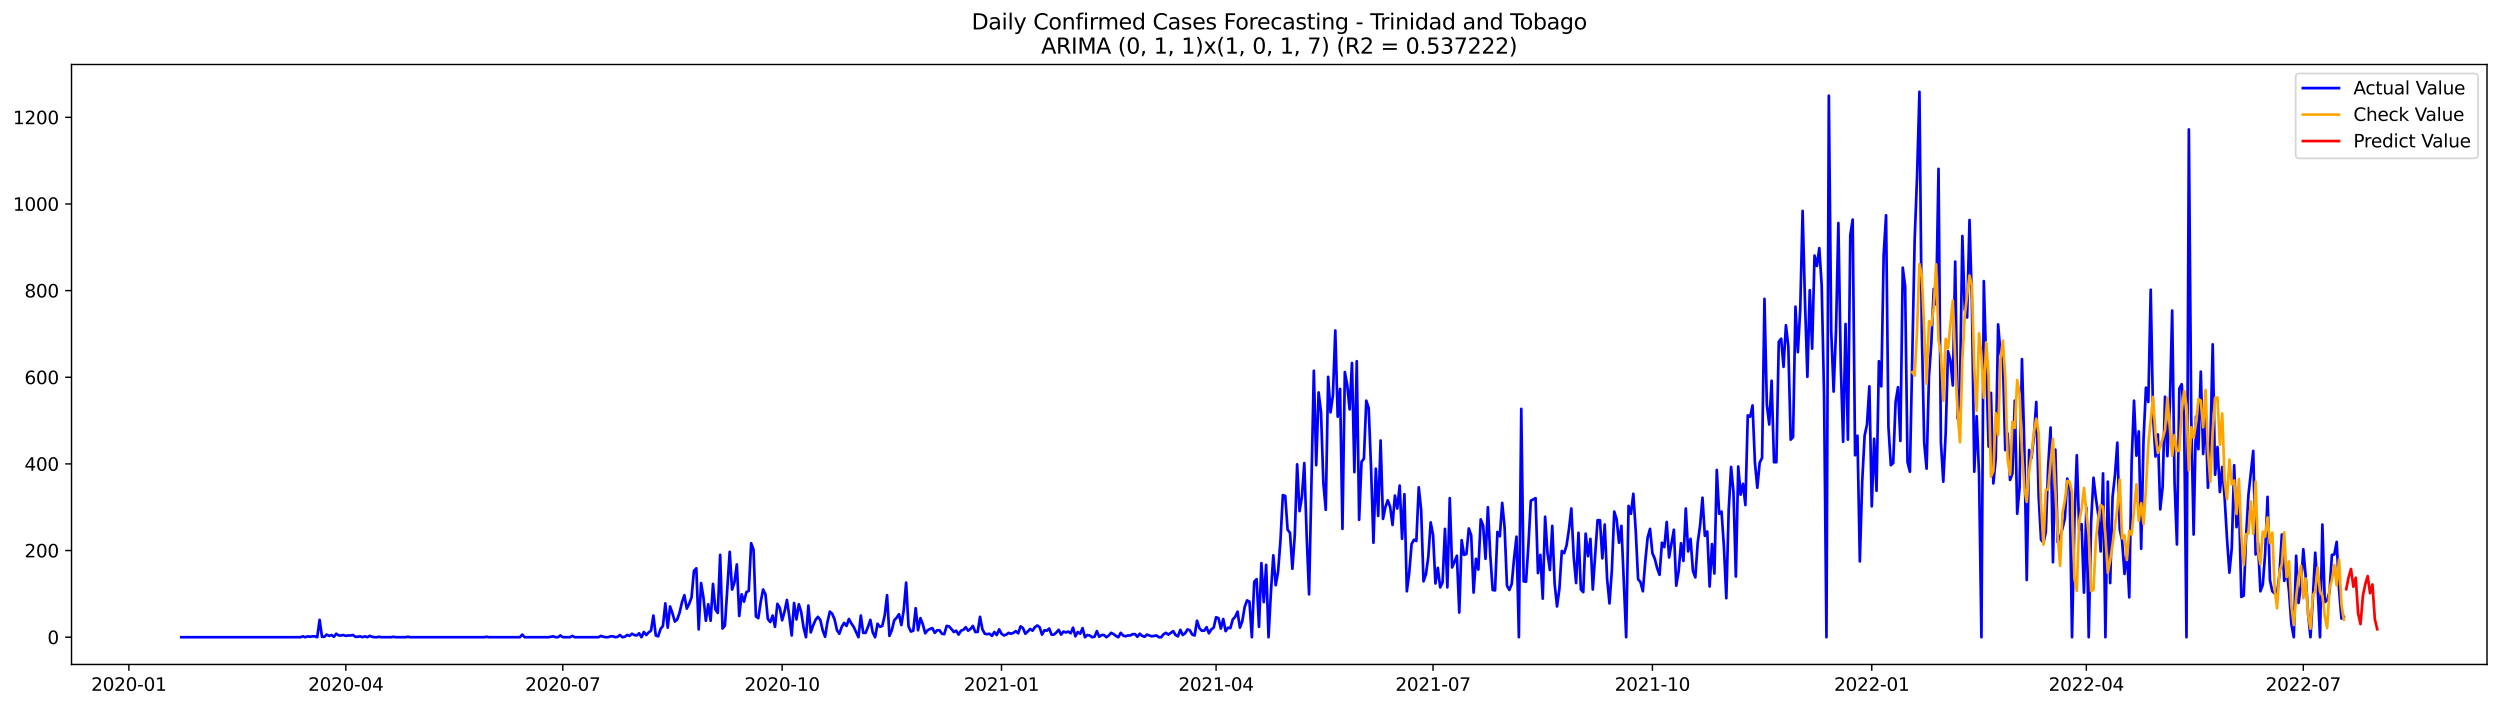 <?xml version="1.0" encoding="utf-8" standalone="no"?>
<!DOCTYPE svg PUBLIC "-//W3C//DTD SVG 1.1//EN"
  "http://www.w3.org/Graphics/SVG/1.1/DTD/svg11.dtd">
<svg xmlns:xlink="http://www.w3.org/1999/xlink" width="1386.05pt" height="392.274pt" viewBox="0 0 1386.05 392.274" xmlns="http://www.w3.org/2000/svg" version="1.1">
 <defs>
  <style type="text/css">*{stroke-linejoin: round; stroke-linecap: butt}</style>
 </defs>
 <g id="figure_1">
  <g id="patch_1">
   <path d="M 0 392.274 
L 1386.05 392.274 
L 1386.05 0 
L 0 0 
z
" style="fill: #ffffff"/>
  </g>
  <g id="axes_1">
   <g id="patch_2">
    <path d="M 39.65 368.396 
L 1378.85 368.396 
L 1378.85 35.755 
L 39.65 35.755 
z
" style="fill: #ffffff"/>
   </g>
   <g id="matplotlib.axis_1">
    <g id="xtick_1">
     <g id="line2d_1">
      <defs>
       <path id="mab1ab89733" d="M 0 0 
L 0 3.5 
" style="stroke: #000000; stroke-width: 0.8"/>
      </defs>
      <g>
       <use xlink:href="#mab1ab89733" x="71.441" y="368.396" style="stroke: #000000; stroke-width: 0.8"/>
      </g>
     </g>
     <g id="text_1">
      <!-- 2020-01 -->
      <g transform="translate(50.55 382.994)scale(0.1 -0.1)">
       <defs>
        <path id="DejaVuSans-32" d="M 1228 531 
L 3431 531 
L 3431 0 
L 469 0 
L 469 531 
Q 828 903 1448 1529 
Q 2069 2156 2228 2338 
Q 2531 2678 2651 2914 
Q 2772 3150 2772 3378 
Q 2772 3750 2511 3984 
Q 2250 4219 1831 4219 
Q 1534 4219 1204 4116 
Q 875 4013 500 3803 
L 500 4441 
Q 881 4594 1212 4672 
Q 1544 4750 1819 4750 
Q 2544 4750 2975 4387 
Q 3406 4025 3406 3419 
Q 3406 3131 3298 2873 
Q 3191 2616 2906 2266 
Q 2828 2175 2409 1742 
Q 1991 1309 1228 531 
z
" transform="scale(0.016)"/>
        <path id="DejaVuSans-30" d="M 2034 4250 
Q 1547 4250 1301 3770 
Q 1056 3291 1056 2328 
Q 1056 1369 1301 889 
Q 1547 409 2034 409 
Q 2525 409 2770 889 
Q 3016 1369 3016 2328 
Q 3016 3291 2770 3770 
Q 2525 4250 2034 4250 
z
M 2034 4750 
Q 2819 4750 3233 4129 
Q 3647 3509 3647 2328 
Q 3647 1150 3233 529 
Q 2819 -91 2034 -91 
Q 1250 -91 836 529 
Q 422 1150 422 2328 
Q 422 3509 836 4129 
Q 1250 4750 2034 4750 
z
" transform="scale(0.016)"/>
        <path id="DejaVuSans-2d" d="M 313 2009 
L 1997 2009 
L 1997 1497 
L 313 1497 
L 313 2009 
z
" transform="scale(0.016)"/>
        <path id="DejaVuSans-31" d="M 794 531 
L 1825 531 
L 1825 4091 
L 703 3866 
L 703 4441 
L 1819 4666 
L 2450 4666 
L 2450 531 
L 3481 531 
L 3481 0 
L 794 0 
L 794 531 
z
" transform="scale(0.016)"/>
       </defs>
       <use xlink:href="#DejaVuSans-32"/>
       <use xlink:href="#DejaVuSans-30" x="63.623"/>
       <use xlink:href="#DejaVuSans-32" x="127.246"/>
       <use xlink:href="#DejaVuSans-30" x="190.869"/>
       <use xlink:href="#DejaVuSans-2d" x="254.492"/>
       <use xlink:href="#DejaVuSans-30" x="290.576"/>
       <use xlink:href="#DejaVuSans-31" x="354.199"/>
      </g>
     </g>
    </g>
    <g id="xtick_2">
     <g id="line2d_2">
      <g>
       <use xlink:href="#mab1ab89733" x="191.733" y="368.396" style="stroke: #000000; stroke-width: 0.8"/>
      </g>
     </g>
     <g id="text_2">
      <!-- 2020-04 -->
      <g transform="translate(170.841 382.994)scale(0.1 -0.1)">
       <defs>
        <path id="DejaVuSans-34" d="M 2419 4116 
L 825 1625 
L 2419 1625 
L 2419 4116 
z
M 2253 4666 
L 3047 4666 
L 3047 1625 
L 3713 1625 
L 3713 1100 
L 3047 1100 
L 3047 0 
L 2419 0 
L 2419 1100 
L 313 1100 
L 313 1709 
L 2253 4666 
z
" transform="scale(0.016)"/>
       </defs>
       <use xlink:href="#DejaVuSans-32"/>
       <use xlink:href="#DejaVuSans-30" x="63.623"/>
       <use xlink:href="#DejaVuSans-32" x="127.246"/>
       <use xlink:href="#DejaVuSans-30" x="190.869"/>
       <use xlink:href="#DejaVuSans-2d" x="254.492"/>
       <use xlink:href="#DejaVuSans-30" x="290.576"/>
       <use xlink:href="#DejaVuSans-34" x="354.199"/>
      </g>
     </g>
    </g>
    <g id="xtick_3">
     <g id="line2d_3">
      <g>
       <use xlink:href="#mab1ab89733" x="312.024" y="368.396" style="stroke: #000000; stroke-width: 0.8"/>
      </g>
     </g>
     <g id="text_3">
      <!-- 2020-07 -->
      <g transform="translate(291.133 382.994)scale(0.1 -0.1)">
       <defs>
        <path id="DejaVuSans-37" d="M 525 4666 
L 3525 4666 
L 3525 4397 
L 1831 0 
L 1172 0 
L 2766 4134 
L 525 4134 
L 525 4666 
z
" transform="scale(0.016)"/>
       </defs>
       <use xlink:href="#DejaVuSans-32"/>
       <use xlink:href="#DejaVuSans-30" x="63.623"/>
       <use xlink:href="#DejaVuSans-32" x="127.246"/>
       <use xlink:href="#DejaVuSans-30" x="190.869"/>
       <use xlink:href="#DejaVuSans-2d" x="254.492"/>
       <use xlink:href="#DejaVuSans-30" x="290.576"/>
       <use xlink:href="#DejaVuSans-37" x="354.199"/>
      </g>
     </g>
    </g>
    <g id="xtick_4">
     <g id="line2d_4">
      <g>
       <use xlink:href="#mab1ab89733" x="433.637" y="368.396" style="stroke: #000000; stroke-width: 0.8"/>
      </g>
     </g>
     <g id="text_4">
      <!-- 2020-10 -->
      <g transform="translate(412.746 382.994)scale(0.1 -0.1)">
       <use xlink:href="#DejaVuSans-32"/>
       <use xlink:href="#DejaVuSans-30" x="63.623"/>
       <use xlink:href="#DejaVuSans-32" x="127.246"/>
       <use xlink:href="#DejaVuSans-30" x="190.869"/>
       <use xlink:href="#DejaVuSans-2d" x="254.492"/>
       <use xlink:href="#DejaVuSans-31" x="290.576"/>
       <use xlink:href="#DejaVuSans-30" x="354.199"/>
      </g>
     </g>
    </g>
    <g id="xtick_5">
     <g id="line2d_5">
      <g>
       <use xlink:href="#mab1ab89733" x="555.251" y="368.396" style="stroke: #000000; stroke-width: 0.8"/>
      </g>
     </g>
     <g id="text_5">
      <!-- 2021-01 -->
      <g transform="translate(534.359 382.994)scale(0.1 -0.1)">
       <use xlink:href="#DejaVuSans-32"/>
       <use xlink:href="#DejaVuSans-30" x="63.623"/>
       <use xlink:href="#DejaVuSans-32" x="127.246"/>
       <use xlink:href="#DejaVuSans-31" x="190.869"/>
       <use xlink:href="#DejaVuSans-2d" x="254.492"/>
       <use xlink:href="#DejaVuSans-30" x="290.576"/>
       <use xlink:href="#DejaVuSans-31" x="354.199"/>
      </g>
     </g>
    </g>
    <g id="xtick_6">
     <g id="line2d_6">
      <g>
       <use xlink:href="#mab1ab89733" x="674.22" y="368.396" style="stroke: #000000; stroke-width: 0.8"/>
      </g>
     </g>
     <g id="text_6">
      <!-- 2021-04 -->
      <g transform="translate(653.329 382.994)scale(0.1 -0.1)">
       <use xlink:href="#DejaVuSans-32"/>
       <use xlink:href="#DejaVuSans-30" x="63.623"/>
       <use xlink:href="#DejaVuSans-32" x="127.246"/>
       <use xlink:href="#DejaVuSans-31" x="190.869"/>
       <use xlink:href="#DejaVuSans-2d" x="254.492"/>
       <use xlink:href="#DejaVuSans-30" x="290.576"/>
       <use xlink:href="#DejaVuSans-34" x="354.199"/>
      </g>
     </g>
    </g>
    <g id="xtick_7">
     <g id="line2d_7">
      <g>
       <use xlink:href="#mab1ab89733" x="794.511" y="368.396" style="stroke: #000000; stroke-width: 0.8"/>
      </g>
     </g>
     <g id="text_7">
      <!-- 2021-07 -->
      <g transform="translate(773.62 382.994)scale(0.1 -0.1)">
       <use xlink:href="#DejaVuSans-32"/>
       <use xlink:href="#DejaVuSans-30" x="63.623"/>
       <use xlink:href="#DejaVuSans-32" x="127.246"/>
       <use xlink:href="#DejaVuSans-31" x="190.869"/>
       <use xlink:href="#DejaVuSans-2d" x="254.492"/>
       <use xlink:href="#DejaVuSans-30" x="290.576"/>
       <use xlink:href="#DejaVuSans-37" x="354.199"/>
      </g>
     </g>
    </g>
    <g id="xtick_8">
     <g id="line2d_8">
      <g>
       <use xlink:href="#mab1ab89733" x="916.125" y="368.396" style="stroke: #000000; stroke-width: 0.8"/>
      </g>
     </g>
     <g id="text_8">
      <!-- 2021-10 -->
      <g transform="translate(895.233 382.994)scale(0.1 -0.1)">
       <use xlink:href="#DejaVuSans-32"/>
       <use xlink:href="#DejaVuSans-30" x="63.623"/>
       <use xlink:href="#DejaVuSans-32" x="127.246"/>
       <use xlink:href="#DejaVuSans-31" x="190.869"/>
       <use xlink:href="#DejaVuSans-2d" x="254.492"/>
       <use xlink:href="#DejaVuSans-31" x="290.576"/>
       <use xlink:href="#DejaVuSans-30" x="354.199"/>
      </g>
     </g>
    </g>
    <g id="xtick_9">
     <g id="line2d_9">
      <g>
       <use xlink:href="#mab1ab89733" x="1037.738" y="368.396" style="stroke: #000000; stroke-width: 0.8"/>
      </g>
     </g>
     <g id="text_9">
      <!-- 2022-01 -->
      <g transform="translate(1016.847 382.994)scale(0.1 -0.1)">
       <use xlink:href="#DejaVuSans-32"/>
       <use xlink:href="#DejaVuSans-30" x="63.623"/>
       <use xlink:href="#DejaVuSans-32" x="127.246"/>
       <use xlink:href="#DejaVuSans-32" x="190.869"/>
       <use xlink:href="#DejaVuSans-2d" x="254.492"/>
       <use xlink:href="#DejaVuSans-30" x="290.576"/>
       <use xlink:href="#DejaVuSans-31" x="354.199"/>
      </g>
     </g>
    </g>
    <g id="xtick_10">
     <g id="line2d_10">
      <g>
       <use xlink:href="#mab1ab89733" x="1156.708" y="368.396" style="stroke: #000000; stroke-width: 0.8"/>
      </g>
     </g>
     <g id="text_10">
      <!-- 2022-04 -->
      <g transform="translate(1135.816 382.994)scale(0.1 -0.1)">
       <use xlink:href="#DejaVuSans-32"/>
       <use xlink:href="#DejaVuSans-30" x="63.623"/>
       <use xlink:href="#DejaVuSans-32" x="127.246"/>
       <use xlink:href="#DejaVuSans-32" x="190.869"/>
       <use xlink:href="#DejaVuSans-2d" x="254.492"/>
       <use xlink:href="#DejaVuSans-30" x="290.576"/>
       <use xlink:href="#DejaVuSans-34" x="354.199"/>
      </g>
     </g>
    </g>
    <g id="xtick_11">
     <g id="line2d_11">
      <g>
       <use xlink:href="#mab1ab89733" x="1276.999" y="368.396" style="stroke: #000000; stroke-width: 0.8"/>
      </g>
     </g>
     <g id="text_11">
      <!-- 2022-07 -->
      <g transform="translate(1256.107 382.994)scale(0.1 -0.1)">
       <use xlink:href="#DejaVuSans-32"/>
       <use xlink:href="#DejaVuSans-30" x="63.623"/>
       <use xlink:href="#DejaVuSans-32" x="127.246"/>
       <use xlink:href="#DejaVuSans-32" x="190.869"/>
       <use xlink:href="#DejaVuSans-2d" x="254.492"/>
       <use xlink:href="#DejaVuSans-30" x="290.576"/>
       <use xlink:href="#DejaVuSans-37" x="354.199"/>
      </g>
     </g>
    </g>
   </g>
   <g id="matplotlib.axis_2">
    <g id="ytick_1">
     <g id="line2d_12">
      <defs>
       <path id="m46367e57d9" d="M 0 0 
L -3.5 0 
" style="stroke: #000000; stroke-width: 0.8"/>
      </defs>
      <g>
       <use xlink:href="#m46367e57d9" x="39.65" y="353.276" style="stroke: #000000; stroke-width: 0.8"/>
      </g>
     </g>
     <g id="text_12">
      <!-- 0 -->
      <g transform="translate(26.288 357.075)scale(0.1 -0.1)">
       <use xlink:href="#DejaVuSans-30"/>
      </g>
     </g>
    </g>
    <g id="ytick_2">
     <g id="line2d_13">
      <g>
       <use xlink:href="#m46367e57d9" x="39.65" y="305.237" style="stroke: #000000; stroke-width: 0.8"/>
      </g>
     </g>
     <g id="text_13">
      <!-- 200 -->
      <g transform="translate(13.562 309.037)scale(0.1 -0.1)">
       <use xlink:href="#DejaVuSans-32"/>
       <use xlink:href="#DejaVuSans-30" x="63.623"/>
       <use xlink:href="#DejaVuSans-30" x="127.246"/>
      </g>
     </g>
    </g>
    <g id="ytick_3">
     <g id="line2d_14">
      <g>
       <use xlink:href="#m46367e57d9" x="39.65" y="257.199" style="stroke: #000000; stroke-width: 0.8"/>
      </g>
     </g>
     <g id="text_14">
      <!-- 400 -->
      <g transform="translate(13.562 260.998)scale(0.1 -0.1)">
       <use xlink:href="#DejaVuSans-34"/>
       <use xlink:href="#DejaVuSans-30" x="63.623"/>
       <use xlink:href="#DejaVuSans-30" x="127.246"/>
      </g>
     </g>
    </g>
    <g id="ytick_4">
     <g id="line2d_15">
      <g>
       <use xlink:href="#m46367e57d9" x="39.65" y="209.161" style="stroke: #000000; stroke-width: 0.8"/>
      </g>
     </g>
     <g id="text_15">
      <!-- 600 -->
      <g transform="translate(13.562 212.96)scale(0.1 -0.1)">
       <defs>
        <path id="DejaVuSans-36" d="M 2113 2584 
Q 1688 2584 1439 2293 
Q 1191 2003 1191 1497 
Q 1191 994 1439 701 
Q 1688 409 2113 409 
Q 2538 409 2786 701 
Q 3034 994 3034 1497 
Q 3034 2003 2786 2293 
Q 2538 2584 2113 2584 
z
M 3366 4563 
L 3366 3988 
Q 3128 4100 2886 4159 
Q 2644 4219 2406 4219 
Q 1781 4219 1451 3797 
Q 1122 3375 1075 2522 
Q 1259 2794 1537 2939 
Q 1816 3084 2150 3084 
Q 2853 3084 3261 2657 
Q 3669 2231 3669 1497 
Q 3669 778 3244 343 
Q 2819 -91 2113 -91 
Q 1303 -91 875 529 
Q 447 1150 447 2328 
Q 447 3434 972 4092 
Q 1497 4750 2381 4750 
Q 2619 4750 2861 4703 
Q 3103 4656 3366 4563 
z
" transform="scale(0.016)"/>
       </defs>
       <use xlink:href="#DejaVuSans-36"/>
       <use xlink:href="#DejaVuSans-30" x="63.623"/>
       <use xlink:href="#DejaVuSans-30" x="127.246"/>
      </g>
     </g>
    </g>
    <g id="ytick_5">
     <g id="line2d_16">
      <g>
       <use xlink:href="#m46367e57d9" x="39.65" y="161.123" style="stroke: #000000; stroke-width: 0.8"/>
      </g>
     </g>
     <g id="text_16">
      <!-- 800 -->
      <g transform="translate(13.562 164.922)scale(0.1 -0.1)">
       <defs>
        <path id="DejaVuSans-38" d="M 2034 2216 
Q 1584 2216 1326 1975 
Q 1069 1734 1069 1313 
Q 1069 891 1326 650 
Q 1584 409 2034 409 
Q 2484 409 2743 651 
Q 3003 894 3003 1313 
Q 3003 1734 2745 1975 
Q 2488 2216 2034 2216 
z
M 1403 2484 
Q 997 2584 770 2862 
Q 544 3141 544 3541 
Q 544 4100 942 4425 
Q 1341 4750 2034 4750 
Q 2731 4750 3128 4425 
Q 3525 4100 3525 3541 
Q 3525 3141 3298 2862 
Q 3072 2584 2669 2484 
Q 3125 2378 3379 2068 
Q 3634 1759 3634 1313 
Q 3634 634 3220 271 
Q 2806 -91 2034 -91 
Q 1263 -91 848 271 
Q 434 634 434 1313 
Q 434 1759 690 2068 
Q 947 2378 1403 2484 
z
M 1172 3481 
Q 1172 3119 1398 2916 
Q 1625 2713 2034 2713 
Q 2441 2713 2670 2916 
Q 2900 3119 2900 3481 
Q 2900 3844 2670 4047 
Q 2441 4250 2034 4250 
Q 1625 4250 1398 4047 
Q 1172 3844 1172 3481 
z
" transform="scale(0.016)"/>
       </defs>
       <use xlink:href="#DejaVuSans-38"/>
       <use xlink:href="#DejaVuSans-30" x="63.623"/>
       <use xlink:href="#DejaVuSans-30" x="127.246"/>
      </g>
     </g>
    </g>
    <g id="ytick_6">
     <g id="line2d_17">
      <g>
       <use xlink:href="#m46367e57d9" x="39.65" y="113.085" style="stroke: #000000; stroke-width: 0.8"/>
      </g>
     </g>
     <g id="text_17">
      <!-- 1000 -->
      <g transform="translate(7.2 116.884)scale(0.1 -0.1)">
       <use xlink:href="#DejaVuSans-31"/>
       <use xlink:href="#DejaVuSans-30" x="63.623"/>
       <use xlink:href="#DejaVuSans-30" x="127.246"/>
       <use xlink:href="#DejaVuSans-30" x="190.869"/>
      </g>
     </g>
    </g>
    <g id="ytick_7">
     <g id="line2d_18">
      <g>
       <use xlink:href="#m46367e57d9" x="39.65" y="65.047" style="stroke: #000000; stroke-width: 0.8"/>
      </g>
     </g>
     <g id="text_18">
      <!-- 1200 -->
      <g transform="translate(7.2 68.846)scale(0.1 -0.1)">
       <use xlink:href="#DejaVuSans-31"/>
       <use xlink:href="#DejaVuSans-32" x="63.623"/>
       <use xlink:href="#DejaVuSans-30" x="127.246"/>
       <use xlink:href="#DejaVuSans-30" x="190.869"/>
      </g>
     </g>
    </g>
   </g>
   <g id="line2d_19">
    <path d="M 100.523 353.276 
L 166.617 353.276 
L 167.939 352.795 
L 169.261 353.276 
L 170.583 352.795 
L 171.904 353.035 
L 173.226 352.795 
L 174.548 352.795 
L 175.87 353.276 
L 177.192 343.668 
L 178.514 353.035 
L 179.836 353.035 
L 181.158 351.834 
L 182.479 352.555 
L 183.801 352.075 
L 185.123 353.035 
L 186.445 351.354 
L 187.767 352.315 
L 189.089 352.315 
L 190.411 352.075 
L 191.733 352.555 
L 193.055 352.315 
L 194.376 352.315 
L 195.698 352.075 
L 197.02 353.035 
L 198.342 353.035 
L 199.664 352.795 
L 200.986 353.276 
L 202.308 352.795 
L 203.63 353.276 
L 204.952 352.555 
L 206.273 353.035 
L 207.595 353.276 
L 208.917 353.276 
L 210.239 353.035 
L 211.561 353.276 
L 216.848 353.276 
L 218.17 353.035 
L 219.492 353.276 
L 224.78 353.276 
L 226.102 353.035 
L 227.424 353.276 
L 268.402 353.276 
L 269.724 353.035 
L 271.046 353.276 
L 288.23 353.276 
L 289.552 351.834 
L 290.874 353.276 
L 304.093 353.276 
L 306.737 352.795 
L 308.058 353.276 
L 309.38 353.276 
L 310.702 352.315 
L 312.024 353.276 
L 315.99 353.276 
L 317.312 352.555 
L 318.633 353.276 
L 331.852 353.276 
L 333.174 352.555 
L 334.496 353.035 
L 335.818 353.276 
L 337.14 353.276 
L 338.462 352.795 
L 339.784 352.795 
L 341.105 353.276 
L 342.427 353.035 
L 343.749 352.075 
L 345.071 353.276 
L 346.393 353.035 
L 347.715 352.075 
L 349.037 352.555 
L 350.359 351.354 
L 351.681 352.075 
L 353.002 352.315 
L 354.324 351.114 
L 355.646 353.276 
L 356.968 350.393 
L 358.29 352.075 
L 359.612 350.633 
L 360.934 349.673 
L 362.256 341.266 
L 363.578 352.315 
L 364.899 352.795 
L 366.221 348.712 
L 367.543 347.031 
L 368.865 334.541 
L 370.187 347.991 
L 371.509 336.222 
L 372.831 340.065 
L 374.153 344.629 
L 375.474 343.428 
L 376.796 339.585 
L 378.118 333.82 
L 379.44 329.977 
L 380.762 337.423 
L 382.084 334.781 
L 383.406 331.178 
L 384.728 316.526 
L 386.05 315.085 
L 387.371 348.952 
L 388.693 323.252 
L 390.015 331.418 
L 391.337 344.148 
L 392.659 335.021 
L 393.981 344.148 
L 395.303 323.732 
L 396.625 337.903 
L 397.946 339.825 
L 399.268 307.639 
L 400.59 348.472 
L 401.912 346.79 
L 404.556 305.958 
L 405.878 326.855 
L 407.2 322.771 
L 408.522 312.923 
L 409.843 341.506 
L 411.165 329.497 
L 412.487 333.58 
L 413.809 328.296 
L 415.131 327.575 
L 416.453 301.154 
L 417.775 304.757 
L 419.097 341.746 
L 420.418 342.707 
L 421.74 333.82 
L 423.062 326.855 
L 424.384 329.497 
L 425.706 343.187 
L 427.028 344.869 
L 428.35 341.266 
L 429.672 347.511 
L 430.994 334.781 
L 432.315 336.943 
L 433.637 343.908 
L 434.959 339.104 
L 436.281 332.619 
L 437.603 341.746 
L 438.925 352.315 
L 440.247 334.3 
L 441.569 343.428 
L 442.891 335.021 
L 444.212 339.344 
L 445.534 347.991 
L 446.856 353.276 
L 448.178 335.742 
L 449.5 350.633 
L 450.822 346.79 
L 452.144 343.668 
L 453.466 341.987 
L 454.787 343.668 
L 456.109 349.432 
L 457.431 353.035 
L 458.753 344.869 
L 460.075 339.104 
L 461.397 340.305 
L 462.719 343.428 
L 464.041 349.432 
L 465.363 351.354 
L 466.684 347.511 
L 468.006 345.349 
L 469.328 347.031 
L 470.65 343.187 
L 471.972 345.589 
L 473.294 347.511 
L 475.938 353.276 
L 477.259 341.266 
L 478.581 350.874 
L 479.903 350.874 
L 481.225 347.511 
L 482.547 343.668 
L 483.869 350.633 
L 485.191 353.276 
L 486.513 345.83 
L 487.835 347.511 
L 489.156 347.031 
L 490.478 341.266 
L 491.8 329.977 
L 493.122 352.555 
L 494.444 349.432 
L 495.766 343.908 
L 497.088 342.467 
L 498.41 340.545 
L 499.731 346.55 
L 501.053 338.143 
L 502.375 323.011 
L 503.697 347.271 
L 505.019 350.153 
L 506.341 349.673 
L 507.663 337.183 
L 508.985 349.432 
L 510.307 342.707 
L 511.628 346.07 
L 512.95 351.114 
L 514.272 349.432 
L 515.594 348.712 
L 516.916 348.231 
L 518.238 350.874 
L 519.56 349.432 
L 520.882 349.432 
L 522.204 351.354 
L 523.525 351.594 
L 524.847 347.031 
L 526.169 347.271 
L 527.491 348.712 
L 528.813 350.393 
L 530.135 349.673 
L 531.457 351.834 
L 532.779 349.673 
L 534.1 349.192 
L 535.422 347.751 
L 536.744 349.673 
L 538.066 348.712 
L 539.388 347.031 
L 540.71 350.393 
L 542.032 350.393 
L 543.354 341.987 
L 544.676 348.952 
L 545.997 351.354 
L 547.319 351.594 
L 548.641 351.354 
L 549.963 352.555 
L 551.285 350.393 
L 552.607 352.075 
L 553.929 348.952 
L 555.251 351.354 
L 556.572 352.315 
L 557.894 351.834 
L 559.216 350.874 
L 560.538 351.354 
L 561.86 350.874 
L 563.182 349.913 
L 564.504 351.114 
L 565.826 347.271 
L 567.148 348.231 
L 568.469 351.354 
L 569.791 350.153 
L 571.113 348.712 
L 572.435 349.673 
L 573.757 347.751 
L 575.079 346.79 
L 576.401 347.751 
L 577.723 351.834 
L 579.044 349.432 
L 580.366 349.673 
L 581.688 348.472 
L 583.01 351.834 
L 584.332 351.834 
L 585.654 350.633 
L 586.976 349.192 
L 588.298 351.834 
L 589.62 350.153 
L 590.941 350.633 
L 592.263 350.153 
L 593.585 351.114 
L 594.907 347.991 
L 596.229 352.795 
L 597.551 350.393 
L 598.873 351.354 
L 600.195 348.231 
L 601.517 353.276 
L 602.838 352.075 
L 604.16 352.315 
L 605.482 353.276 
L 606.804 353.035 
L 608.126 349.913 
L 609.448 353.035 
L 610.77 352.075 
L 612.092 352.075 
L 613.413 353.276 
L 614.735 352.315 
L 616.057 350.874 
L 617.379 351.594 
L 618.701 352.555 
L 620.023 353.276 
L 621.345 350.874 
L 622.667 352.315 
L 623.989 352.795 
L 625.31 352.315 
L 626.632 352.315 
L 627.954 351.594 
L 629.276 351.594 
L 630.598 353.035 
L 631.92 351.354 
L 633.242 352.555 
L 634.564 353.035 
L 635.885 351.834 
L 638.529 352.795 
L 641.173 352.315 
L 642.495 353.276 
L 643.817 353.276 
L 645.139 351.594 
L 646.461 350.874 
L 647.782 351.834 
L 650.426 349.913 
L 651.748 352.075 
L 653.07 352.795 
L 654.392 349.192 
L 655.714 352.075 
L 657.036 351.114 
L 658.357 348.952 
L 659.679 349.432 
L 661.001 351.834 
L 662.323 352.315 
L 663.645 344.148 
L 664.967 348.231 
L 666.289 349.673 
L 667.611 349.673 
L 668.933 347.751 
L 670.254 351.114 
L 671.576 348.952 
L 672.898 347.991 
L 674.22 342.227 
L 675.542 342.707 
L 676.864 348.472 
L 678.186 343.187 
L 679.508 349.913 
L 680.83 347.991 
L 682.151 348.231 
L 683.473 343.428 
L 684.795 341.987 
L 686.117 339.104 
L 687.439 347.991 
L 688.761 344.388 
L 690.083 336.462 
L 691.405 332.859 
L 692.726 333.58 
L 694.048 353.276 
L 695.37 322.531 
L 696.692 321.09 
L 698.014 347.511 
L 699.336 312.203 
L 700.658 333.82 
L 701.98 313.164 
L 703.302 353.276 
L 704.623 328.296 
L 705.945 307.879 
L 707.267 324.453 
L 708.589 317.007 
L 709.911 299.713 
L 711.233 274.493 
L 712.555 274.973 
L 713.877 293.708 
L 715.198 295.39 
L 716.52 315.325 
L 717.842 296.831 
L 719.164 257.439 
L 720.486 283.38 
L 721.808 275.454 
L 723.13 256.719 
L 724.452 297.311 
L 725.774 329.497 
L 728.417 205.558 
L 729.739 257.92 
L 731.061 217.568 
L 732.383 228.376 
L 733.705 267.768 
L 735.027 282.659 
L 736.349 208.921 
L 737.67 228.617 
L 738.992 219.249 
L 740.314 183.221 
L 741.636 231.018 
L 742.958 215.646 
L 744.28 293.228 
L 745.602 206.279 
L 746.924 213.485 
L 748.246 226.935 
L 749.567 201.235 
L 750.889 261.763 
L 752.211 200.274 
L 753.533 288.184 
L 754.855 255.998 
L 756.177 254.317 
L 757.499 222.131 
L 758.821 226.215 
L 760.143 259.361 
L 761.464 300.914 
L 762.786 259.841 
L 764.108 286.022 
L 765.43 244.229 
L 766.752 287.703 
L 768.074 281.218 
L 769.396 277.375 
L 770.718 280.978 
L 772.039 291.066 
L 773.361 274.733 
L 774.683 281.939 
L 776.005 269.209 
L 777.327 298.752 
L 778.649 274.013 
L 779.971 327.815 
L 781.293 317.727 
L 782.615 301.635 
L 783.936 299.233 
L 785.258 299.953 
L 786.58 270.17 
L 787.902 282.659 
L 789.224 322.291 
L 790.546 318.448 
L 791.868 308.84 
L 793.19 289.625 
L 794.511 296.591 
L 795.833 323.492 
L 797.155 314.845 
L 798.477 325.654 
L 799.799 322.771 
L 801.121 293.228 
L 802.443 325.654 
L 803.765 276.174 
L 805.087 314.605 
L 807.73 308.12 
L 809.052 339.585 
L 810.374 299.473 
L 811.696 307.639 
L 813.018 307.159 
L 814.34 292.988 
L 815.662 296.831 
L 816.983 328.536 
L 818.305 309.801 
L 819.627 315.806 
L 820.949 287.944 
L 822.271 291.306 
L 823.593 309.801 
L 824.915 281.218 
L 826.237 307.879 
L 827.559 327.095 
L 828.88 327.335 
L 830.202 294.909 
L 831.524 297.311 
L 832.846 278.816 
L 834.168 292.267 
L 835.49 324.693 
L 836.812 327.095 
L 838.134 323.732 
L 839.456 309.321 
L 840.777 297.551 
L 842.099 353.276 
L 843.421 226.695 
L 844.743 322.291 
L 846.065 322.531 
L 847.387 302.115 
L 848.709 277.615 
L 851.352 276.174 
L 852.674 317.727 
L 853.996 307.639 
L 855.318 331.899 
L 856.64 286.503 
L 857.962 306.679 
L 859.284 316.046 
L 860.606 291.547 
L 861.928 323.732 
L 863.249 336.222 
L 864.571 326.374 
L 865.893 305.478 
L 867.215 306.679 
L 868.537 302.355 
L 869.859 293.468 
L 871.181 281.939 
L 872.503 308.84 
L 873.824 323.252 
L 875.146 295.39 
L 876.468 326.855 
L 877.79 328.296 
L 879.112 295.87 
L 880.434 308.36 
L 881.756 298.752 
L 883.078 326.855 
L 885.721 288.424 
L 887.043 288.424 
L 888.365 309.561 
L 889.687 290.826 
L 891.009 320.85 
L 892.331 334.541 
L 893.653 316.046 
L 894.975 283.62 
L 896.296 287.944 
L 897.618 300.914 
L 898.94 291.547 
L 901.584 353.276 
L 902.906 280.498 
L 904.228 284.821 
L 905.55 273.772 
L 906.872 294.189 
L 908.193 321.09 
L 909.515 322.771 
L 910.837 327.815 
L 912.159 311.482 
L 913.481 298.032 
L 914.803 293.228 
L 916.125 306.679 
L 917.447 309.801 
L 918.769 315.085 
L 920.09 318.688 
L 921.412 300.914 
L 922.734 303.316 
L 924.056 289.385 
L 925.378 309.08 
L 928.022 293.708 
L 929.344 324.693 
L 930.665 316.767 
L 931.987 301.154 
L 933.309 311.002 
L 934.631 281.939 
L 935.953 305.718 
L 937.275 298.752 
L 938.597 316.526 
L 939.919 320.129 
L 941.241 300.914 
L 942.562 291.306 
L 943.884 275.934 
L 945.206 297.071 
L 946.528 294.669 
L 947.85 325.173 
L 949.172 301.635 
L 950.494 317.967 
L 951.816 260.562 
L 953.137 284.821 
L 954.459 283.62 
L 955.781 303.316 
L 957.103 331.658 
L 958.425 282.659 
L 959.747 258.881 
L 961.069 272.812 
L 962.391 319.649 
L 963.713 258.64 
L 965.034 274.253 
L 966.356 268.248 
L 967.678 280.017 
L 969 230.298 
L 970.322 231.018 
L 971.644 224.774 
L 972.966 256.479 
L 974.288 270.41 
L 975.609 256.479 
L 976.931 253.837 
L 978.253 165.687 
L 979.575 224.293 
L 980.897 235.342 
L 982.219 211.083 
L 983.541 256.238 
L 984.863 256.238 
L 986.185 189.465 
L 987.506 187.784 
L 988.828 203.397 
L 990.15 180.338 
L 991.472 191.867 
L 992.794 243.749 
L 994.116 242.307 
L 995.438 170.01 
L 996.76 195.23 
L 998.082 171.691 
L 999.403 116.928 
L 1000.725 167.368 
L 1002.047 208.921 
L 1003.369 160.883 
L 1004.691 193.309 
L 1006.013 141.668 
L 1007.335 147.432 
L 1008.657 137.584 
L 1009.978 158.241 
L 1011.3 219.249 
L 1012.622 353.276 
L 1013.944 53.037 
L 1015.266 183.701 
L 1016.588 217.087 
L 1017.91 183.461 
L 1019.232 123.653 
L 1020.554 202.196 
L 1021.875 244.95 
L 1023.197 179.618 
L 1024.519 243.749 
L 1025.841 130.379 
L 1027.163 121.732 
L 1028.485 252.395 
L 1029.807 241.587 
L 1031.129 311.242 
L 1032.45 266.807 
L 1033.772 241.587 
L 1035.094 235.342 
L 1036.416 214.205 
L 1037.738 280.738 
L 1039.06 243.268 
L 1040.382 272.091 
L 1041.704 200.274 
L 1043.026 214.205 
L 1044.347 141.187 
L 1045.669 119.33 
L 1046.991 236.783 
L 1048.313 257.92 
L 1049.635 256.719 
L 1050.957 222.852 
L 1052.279 214.686 
L 1053.601 244.469 
L 1054.922 148.393 
L 1056.244 158.721 
L 1057.566 256.238 
L 1058.888 261.523 
L 1061.532 132.781 
L 1062.854 97.953 
L 1064.176 50.876 
L 1065.498 183.941 
L 1066.819 245.67 
L 1068.141 259.841 
L 1069.463 208.681 
L 1070.785 189.946 
L 1072.107 160.162 
L 1073.429 168.809 
L 1074.751 93.629 
L 1076.073 245.43 
L 1077.395 267.047 
L 1078.716 240.386 
L 1080.038 194.75 
L 1081.36 200.034 
L 1082.682 213.725 
L 1084.004 145.03 
L 1085.326 231.979 
L 1086.648 215.646 
L 1087.97 130.859 
L 1089.291 171.691 
L 1090.613 176.015 
L 1091.935 121.972 
L 1093.257 166.647 
L 1094.579 261.523 
L 1095.901 230.778 
L 1097.223 262.964 
L 1098.545 353.276 
L 1099.867 155.839 
L 1102.51 247.592 
L 1103.832 217.808 
L 1105.154 268.008 
L 1106.476 254.317 
L 1107.798 179.858 
L 1109.12 196.191 
L 1110.442 200.034 
L 1111.763 249.513 
L 1113.085 240.386 
L 1114.407 266.086 
L 1115.729 262.483 
L 1117.051 222.131 
L 1118.373 284.821 
L 1119.695 270.41 
L 1121.017 199.073 
L 1122.339 248.312 
L 1123.66 321.57 
L 1124.982 249.513 
L 1126.304 253.837 
L 1127.626 242.307 
L 1128.948 222.852 
L 1130.27 275.214 
L 1131.592 299.233 
L 1132.914 300.914 
L 1134.235 295.149 
L 1135.557 258.4 
L 1136.879 237.023 
L 1138.201 311.723 
L 1139.523 249.273 
L 1140.845 300.674 
L 1142.167 297.791 
L 1143.489 292.988 
L 1144.811 287.223 
L 1146.132 265.366 
L 1147.454 271.37 
L 1148.776 353.276 
L 1150.098 289.145 
L 1151.42 252.395 
L 1152.742 293.708 
L 1154.064 290.586 
L 1155.386 328.536 
L 1156.708 281.459 
L 1158.029 353.276 
L 1159.351 289.385 
L 1160.673 264.885 
L 1161.995 276.174 
L 1163.317 285.302 
L 1164.639 305.718 
L 1165.961 262.483 
L 1167.283 353.276 
L 1168.604 267.047 
L 1169.926 323.252 
L 1171.248 275.454 
L 1172.57 263.444 
L 1173.892 245.43 
L 1175.214 293.468 
L 1176.536 299.713 
L 1177.858 318.208 
L 1179.18 305.237 
L 1180.501 331.178 
L 1181.823 255.998 
L 1183.145 222.131 
L 1184.467 252.636 
L 1185.789 239.185 
L 1187.111 304.277 
L 1188.433 243.268 
L 1189.755 214.926 
L 1191.076 222.852 
L 1192.398 160.643 
L 1193.72 231.259 
L 1195.042 253.116 
L 1196.364 240.866 
L 1197.686 282.419 
L 1199.008 269.929 
L 1200.33 219.97 
L 1201.652 252.876 
L 1202.973 225.734 
L 1204.295 172.172 
L 1205.617 267.527 
L 1206.939 301.875 
L 1208.261 215.406 
L 1209.583 213.004 
L 1210.905 231.499 
L 1212.227 353.276 
L 1213.548 71.772 
L 1214.87 232.219 
L 1216.192 296.35 
L 1217.514 231.018 
L 1218.836 249.033 
L 1220.158 206.039 
L 1221.48 251.675 
L 1222.802 229.097 
L 1224.124 270.41 
L 1225.445 246.871 
L 1226.767 190.907 
L 1228.089 263.204 
L 1229.411 247.832 
L 1230.733 272.812 
L 1232.055 258.881 
L 1233.377 275.934 
L 1234.699 298.752 
L 1236.021 317.487 
L 1237.342 303.796 
L 1238.664 257.92 
L 1239.986 292.267 
L 1241.308 277.615 
L 1242.63 330.938 
L 1243.952 330.217 
L 1245.274 297.311 
L 1246.596 274.253 
L 1249.239 249.994 
L 1250.561 307.399 
L 1251.883 301.154 
L 1253.205 327.815 
L 1254.527 324.212 
L 1255.849 306.679 
L 1257.171 275.454 
L 1258.493 321.57 
L 1259.814 327.815 
L 1261.136 329.016 
L 1262.458 329.016 
L 1263.78 318.448 
L 1265.102 296.35 
L 1266.424 322.051 
L 1267.746 315.806 
L 1269.068 327.815 
L 1270.389 346.07 
L 1271.711 353.276 
L 1273.033 308.12 
L 1274.355 334.3 
L 1275.677 324.933 
L 1276.999 304.517 
L 1278.321 319.649 
L 1279.643 340.065 
L 1280.965 353.276 
L 1282.286 331.658 
L 1283.608 306.438 
L 1284.93 325.413 
L 1286.252 353.276 
L 1287.574 290.826 
L 1288.896 333.82 
L 1290.218 332.859 
L 1291.54 328.055 
L 1292.861 307.639 
L 1294.183 307.399 
L 1295.505 300.434 
L 1296.827 327.095 
L 1298.149 342.947 
L 1299.471 341.987 
L 1299.471 341.987 
" clip-path="url(#p23bc17e6c4)" style="fill: none; stroke: #0000ff; stroke-width: 1.5; stroke-linecap: square"/>
   </g>
   <g id="line2d_20">
    <path d="M 1060.21 206.346 
L 1061.532 208.28 
L 1062.854 183.205 
L 1064.176 146.345 
L 1065.498 152.902 
L 1068.141 212.813 
L 1069.463 178.134 
L 1070.785 180.304 
L 1072.107 170.312 
L 1073.429 146.542 
L 1074.751 188.498 
L 1076.073 196.192 
L 1077.395 222.145 
L 1078.716 187.909 
L 1080.038 193.117 
L 1082.682 166.616 
L 1084.004 199.625 
L 1085.326 228.673 
L 1086.648 245.21 
L 1087.97 199.103 
L 1089.291 175.064 
L 1091.935 152.754 
L 1093.257 158.431 
L 1094.579 204.222 
L 1095.901 227.696 
L 1097.223 184.764 
L 1098.545 197.078 
L 1099.867 220.554 
L 1101.188 189.789 
L 1102.51 207.874 
L 1103.832 264.268 
L 1105.154 261.091 
L 1106.476 229.112 
L 1107.798 241.241 
L 1109.12 198.807 
L 1110.442 188.845 
L 1111.763 209.126 
L 1113.085 255.076 
L 1114.407 263.164 
L 1115.729 233.822 
L 1117.051 237.229 
L 1118.373 210.659 
L 1119.695 218.406 
L 1121.017 250.009 
L 1122.339 270.424 
L 1123.66 278.211 
L 1124.982 261.306 
L 1126.304 252.179 
L 1127.626 239.658 
L 1128.948 232.139 
L 1130.27 239.905 
L 1131.592 279.057 
L 1132.914 301.994 
L 1134.235 271.654 
L 1135.557 271.308 
L 1136.879 256.406 
L 1138.201 243.349 
L 1139.523 271.616 
L 1140.845 296.791 
L 1142.167 313.738 
L 1143.489 284.191 
L 1144.811 277.442 
L 1146.132 266.649 
L 1147.454 267.115 
L 1148.776 272.97 
L 1150.098 320.688 
L 1151.42 327.571 
L 1152.742 289.178 
L 1154.064 282.181 
L 1155.386 270.559 
L 1158.029 296.815 
L 1159.351 327.706 
L 1160.673 327.035 
L 1161.995 299.42 
L 1163.317 287.521 
L 1164.639 279.987 
L 1165.961 281.097 
L 1167.283 296.804 
L 1168.604 317.608 
L 1169.926 310.558 
L 1171.248 301.895 
L 1172.57 291.429 
L 1173.892 281.935 
L 1175.214 265.939 
L 1176.536 298.492 
L 1177.858 296.784 
L 1179.18 310.438 
L 1180.501 294.377 
L 1181.823 296.373 
L 1184.467 268.532 
L 1185.789 288.79 
L 1187.111 278.961 
L 1188.433 290.573 
L 1189.755 270.985 
L 1191.076 246.154 
L 1193.72 220.075 
L 1195.042 240.883 
L 1196.364 251.11 
L 1197.686 247.536 
L 1199.008 243.203 
L 1200.33 238.356 
L 1201.652 220.542 
L 1204.295 252.734 
L 1205.617 241.253 
L 1206.939 250.13 
L 1208.261 249.602 
L 1209.583 228.085 
L 1210.905 216.767 
L 1212.227 224.923 
L 1213.548 260.864 
L 1214.87 236.942 
L 1216.192 242.773 
L 1217.514 234.55 
L 1218.836 221.264 
L 1220.158 222.115 
L 1221.48 236.877 
L 1222.802 216.187 
L 1224.124 249.832 
L 1225.445 267.105 
L 1226.767 239.153 
L 1228.089 220.543 
L 1229.411 220.353 
L 1230.733 246.552 
L 1232.055 229.242 
L 1233.377 266.361 
L 1234.699 276.753 
L 1236.021 254.776 
L 1237.342 268.543 
L 1238.664 266.438 
L 1239.986 284.941 
L 1241.308 265.556 
L 1242.63 296.321 
L 1243.952 313.2 
L 1245.274 296.283 
L 1246.596 295.639 
L 1247.917 278.063 
L 1249.239 295.946 
L 1250.561 267.031 
L 1251.883 305.423 
L 1253.205 312.729 
L 1254.527 294.763 
L 1255.849 297.518 
L 1257.171 286.898 
L 1258.493 301.063 
L 1259.814 295.267 
L 1261.136 326.835 
L 1262.458 337.254 
L 1263.78 317.222 
L 1265.102 312.667 
L 1266.424 295.136 
L 1267.746 319.952 
L 1269.068 311.27 
L 1270.389 335.943 
L 1271.711 346.51 
L 1273.033 331.133 
L 1274.355 319.798 
L 1275.677 313.656 
L 1276.999 331.65 
L 1278.321 320.747 
L 1279.643 340.648 
L 1280.965 348.545 
L 1282.286 330.168 
L 1283.608 327.835 
L 1284.93 314.589 
L 1286.252 327.839 
L 1287.574 330.298 
L 1288.896 341.557 
L 1290.218 348.265 
L 1291.54 326.189 
L 1292.861 321.485 
L 1294.183 313.262 
L 1295.505 324.557 
L 1296.827 310.15 
L 1298.149 335.006 
L 1299.471 343.6 
L 1299.471 343.6 
" clip-path="url(#p23bc17e6c4)" style="fill: none; stroke: #ffa500; stroke-width: 1.5; stroke-linecap: square"/>
   </g>
   <g id="line2d_21">
    <path d="M 1300.793 326.664 
L 1302.115 320.033 
L 1303.437 315.448 
L 1304.758 325.293 
L 1306.08 320.291 
L 1307.402 340.234 
L 1308.724 346.036 
L 1310.046 330.193 
L 1311.368 323.808 
L 1312.69 319.393 
L 1314.012 328.874 
L 1315.334 324.057 
L 1316.655 343.26 
L 1317.977 348.848 
" clip-path="url(#p23bc17e6c4)" style="fill: none; stroke: #ff0000; stroke-width: 1.5; stroke-linecap: square"/>
   </g>
   <g id="patch_3">
    <path d="M 39.65 368.396 
L 39.65 35.755 
" style="fill: none; stroke: #000000; stroke-width: 0.8; stroke-linejoin: miter; stroke-linecap: square"/>
   </g>
   <g id="patch_4">
    <path d="M 1378.85 368.396 
L 1378.85 35.755 
" style="fill: none; stroke: #000000; stroke-width: 0.8; stroke-linejoin: miter; stroke-linecap: square"/>
   </g>
   <g id="patch_5">
    <path d="M 39.65 368.396 
L 1378.85 368.396 
" style="fill: none; stroke: #000000; stroke-width: 0.8; stroke-linejoin: miter; stroke-linecap: square"/>
   </g>
   <g id="patch_6">
    <path d="M 39.65 35.755 
L 1378.85 35.755 
" style="fill: none; stroke: #000000; stroke-width: 0.8; stroke-linejoin: miter; stroke-linecap: square"/>
   </g>
   <g id="text_19">
    <!-- Daily Confirmed Cases Forecasting - Trinidad and Tobago -->
    <g transform="translate(538.688 16.318)scale(0.12 -0.12)">
     <defs>
      <path id="DejaVuSans-44" d="M 1259 4147 
L 1259 519 
L 2022 519 
Q 2988 519 3436 956 
Q 3884 1394 3884 2338 
Q 3884 3275 3436 3711 
Q 2988 4147 2022 4147 
L 1259 4147 
z
M 628 4666 
L 1925 4666 
Q 3281 4666 3915 4102 
Q 4550 3538 4550 2338 
Q 4550 1131 3912 565 
Q 3275 0 1925 0 
L 628 0 
L 628 4666 
z
" transform="scale(0.016)"/>
      <path id="DejaVuSans-61" d="M 2194 1759 
Q 1497 1759 1228 1600 
Q 959 1441 959 1056 
Q 959 750 1161 570 
Q 1363 391 1709 391 
Q 2188 391 2477 730 
Q 2766 1069 2766 1631 
L 2766 1759 
L 2194 1759 
z
M 3341 1997 
L 3341 0 
L 2766 0 
L 2766 531 
Q 2569 213 2275 61 
Q 1981 -91 1556 -91 
Q 1019 -91 701 211 
Q 384 513 384 1019 
Q 384 1609 779 1909 
Q 1175 2209 1959 2209 
L 2766 2209 
L 2766 2266 
Q 2766 2663 2505 2880 
Q 2244 3097 1772 3097 
Q 1472 3097 1187 3025 
Q 903 2953 641 2809 
L 641 3341 
Q 956 3463 1253 3523 
Q 1550 3584 1831 3584 
Q 2591 3584 2966 3190 
Q 3341 2797 3341 1997 
z
" transform="scale(0.016)"/>
      <path id="DejaVuSans-69" d="M 603 3500 
L 1178 3500 
L 1178 0 
L 603 0 
L 603 3500 
z
M 603 4863 
L 1178 4863 
L 1178 4134 
L 603 4134 
L 603 4863 
z
" transform="scale(0.016)"/>
      <path id="DejaVuSans-6c" d="M 603 4863 
L 1178 4863 
L 1178 0 
L 603 0 
L 603 4863 
z
" transform="scale(0.016)"/>
      <path id="DejaVuSans-79" d="M 2059 -325 
Q 1816 -950 1584 -1140 
Q 1353 -1331 966 -1331 
L 506 -1331 
L 506 -850 
L 844 -850 
Q 1081 -850 1212 -737 
Q 1344 -625 1503 -206 
L 1606 56 
L 191 3500 
L 800 3500 
L 1894 763 
L 2988 3500 
L 3597 3500 
L 2059 -325 
z
" transform="scale(0.016)"/>
      <path id="DejaVuSans-20" transform="scale(0.016)"/>
      <path id="DejaVuSans-43" d="M 4122 4306 
L 4122 3641 
Q 3803 3938 3442 4084 
Q 3081 4231 2675 4231 
Q 1875 4231 1450 3742 
Q 1025 3253 1025 2328 
Q 1025 1406 1450 917 
Q 1875 428 2675 428 
Q 3081 428 3442 575 
Q 3803 722 4122 1019 
L 4122 359 
Q 3791 134 3420 21 
Q 3050 -91 2638 -91 
Q 1578 -91 968 557 
Q 359 1206 359 2328 
Q 359 3453 968 4101 
Q 1578 4750 2638 4750 
Q 3056 4750 3426 4639 
Q 3797 4528 4122 4306 
z
" transform="scale(0.016)"/>
      <path id="DejaVuSans-6f" d="M 1959 3097 
Q 1497 3097 1228 2736 
Q 959 2375 959 1747 
Q 959 1119 1226 758 
Q 1494 397 1959 397 
Q 2419 397 2687 759 
Q 2956 1122 2956 1747 
Q 2956 2369 2687 2733 
Q 2419 3097 1959 3097 
z
M 1959 3584 
Q 2709 3584 3137 3096 
Q 3566 2609 3566 1747 
Q 3566 888 3137 398 
Q 2709 -91 1959 -91 
Q 1206 -91 779 398 
Q 353 888 353 1747 
Q 353 2609 779 3096 
Q 1206 3584 1959 3584 
z
" transform="scale(0.016)"/>
      <path id="DejaVuSans-6e" d="M 3513 2113 
L 3513 0 
L 2938 0 
L 2938 2094 
Q 2938 2591 2744 2837 
Q 2550 3084 2163 3084 
Q 1697 3084 1428 2787 
Q 1159 2491 1159 1978 
L 1159 0 
L 581 0 
L 581 3500 
L 1159 3500 
L 1159 2956 
Q 1366 3272 1645 3428 
Q 1925 3584 2291 3584 
Q 2894 3584 3203 3211 
Q 3513 2838 3513 2113 
z
" transform="scale(0.016)"/>
      <path id="DejaVuSans-66" d="M 2375 4863 
L 2375 4384 
L 1825 4384 
Q 1516 4384 1395 4259 
Q 1275 4134 1275 3809 
L 1275 3500 
L 2222 3500 
L 2222 3053 
L 1275 3053 
L 1275 0 
L 697 0 
L 697 3053 
L 147 3053 
L 147 3500 
L 697 3500 
L 697 3744 
Q 697 4328 969 4595 
Q 1241 4863 1831 4863 
L 2375 4863 
z
" transform="scale(0.016)"/>
      <path id="DejaVuSans-72" d="M 2631 2963 
Q 2534 3019 2420 3045 
Q 2306 3072 2169 3072 
Q 1681 3072 1420 2755 
Q 1159 2438 1159 1844 
L 1159 0 
L 581 0 
L 581 3500 
L 1159 3500 
L 1159 2956 
Q 1341 3275 1631 3429 
Q 1922 3584 2338 3584 
Q 2397 3584 2469 3576 
Q 2541 3569 2628 3553 
L 2631 2963 
z
" transform="scale(0.016)"/>
      <path id="DejaVuSans-6d" d="M 3328 2828 
Q 3544 3216 3844 3400 
Q 4144 3584 4550 3584 
Q 5097 3584 5394 3201 
Q 5691 2819 5691 2113 
L 5691 0 
L 5113 0 
L 5113 2094 
Q 5113 2597 4934 2840 
Q 4756 3084 4391 3084 
Q 3944 3084 3684 2787 
Q 3425 2491 3425 1978 
L 3425 0 
L 2847 0 
L 2847 2094 
Q 2847 2600 2669 2842 
Q 2491 3084 2119 3084 
Q 1678 3084 1418 2786 
Q 1159 2488 1159 1978 
L 1159 0 
L 581 0 
L 581 3500 
L 1159 3500 
L 1159 2956 
Q 1356 3278 1631 3431 
Q 1906 3584 2284 3584 
Q 2666 3584 2933 3390 
Q 3200 3197 3328 2828 
z
" transform="scale(0.016)"/>
      <path id="DejaVuSans-65" d="M 3597 1894 
L 3597 1613 
L 953 1613 
Q 991 1019 1311 708 
Q 1631 397 2203 397 
Q 2534 397 2845 478 
Q 3156 559 3463 722 
L 3463 178 
Q 3153 47 2828 -22 
Q 2503 -91 2169 -91 
Q 1331 -91 842 396 
Q 353 884 353 1716 
Q 353 2575 817 3079 
Q 1281 3584 2069 3584 
Q 2775 3584 3186 3129 
Q 3597 2675 3597 1894 
z
M 3022 2063 
Q 3016 2534 2758 2815 
Q 2500 3097 2075 3097 
Q 1594 3097 1305 2825 
Q 1016 2553 972 2059 
L 3022 2063 
z
" transform="scale(0.016)"/>
      <path id="DejaVuSans-64" d="M 2906 2969 
L 2906 4863 
L 3481 4863 
L 3481 0 
L 2906 0 
L 2906 525 
Q 2725 213 2448 61 
Q 2172 -91 1784 -91 
Q 1150 -91 751 415 
Q 353 922 353 1747 
Q 353 2572 751 3078 
Q 1150 3584 1784 3584 
Q 2172 3584 2448 3432 
Q 2725 3281 2906 2969 
z
M 947 1747 
Q 947 1113 1208 752 
Q 1469 391 1925 391 
Q 2381 391 2643 752 
Q 2906 1113 2906 1747 
Q 2906 2381 2643 2742 
Q 2381 3103 1925 3103 
Q 1469 3103 1208 2742 
Q 947 2381 947 1747 
z
" transform="scale(0.016)"/>
      <path id="DejaVuSans-73" d="M 2834 3397 
L 2834 2853 
Q 2591 2978 2328 3040 
Q 2066 3103 1784 3103 
Q 1356 3103 1142 2972 
Q 928 2841 928 2578 
Q 928 2378 1081 2264 
Q 1234 2150 1697 2047 
L 1894 2003 
Q 2506 1872 2764 1633 
Q 3022 1394 3022 966 
Q 3022 478 2636 193 
Q 2250 -91 1575 -91 
Q 1294 -91 989 -36 
Q 684 19 347 128 
L 347 722 
Q 666 556 975 473 
Q 1284 391 1588 391 
Q 1994 391 2212 530 
Q 2431 669 2431 922 
Q 2431 1156 2273 1281 
Q 2116 1406 1581 1522 
L 1381 1569 
Q 847 1681 609 1914 
Q 372 2147 372 2553 
Q 372 3047 722 3315 
Q 1072 3584 1716 3584 
Q 2034 3584 2315 3537 
Q 2597 3491 2834 3397 
z
" transform="scale(0.016)"/>
      <path id="DejaVuSans-46" d="M 628 4666 
L 3309 4666 
L 3309 4134 
L 1259 4134 
L 1259 2759 
L 3109 2759 
L 3109 2228 
L 1259 2228 
L 1259 0 
L 628 0 
L 628 4666 
z
" transform="scale(0.016)"/>
      <path id="DejaVuSans-63" d="M 3122 3366 
L 3122 2828 
Q 2878 2963 2633 3030 
Q 2388 3097 2138 3097 
Q 1578 3097 1268 2742 
Q 959 2388 959 1747 
Q 959 1106 1268 751 
Q 1578 397 2138 397 
Q 2388 397 2633 464 
Q 2878 531 3122 666 
L 3122 134 
Q 2881 22 2623 -34 
Q 2366 -91 2075 -91 
Q 1284 -91 818 406 
Q 353 903 353 1747 
Q 353 2603 823 3093 
Q 1294 3584 2113 3584 
Q 2378 3584 2631 3529 
Q 2884 3475 3122 3366 
z
" transform="scale(0.016)"/>
      <path id="DejaVuSans-74" d="M 1172 4494 
L 1172 3500 
L 2356 3500 
L 2356 3053 
L 1172 3053 
L 1172 1153 
Q 1172 725 1289 603 
Q 1406 481 1766 481 
L 2356 481 
L 2356 0 
L 1766 0 
Q 1100 0 847 248 
Q 594 497 594 1153 
L 594 3053 
L 172 3053 
L 172 3500 
L 594 3500 
L 594 4494 
L 1172 4494 
z
" transform="scale(0.016)"/>
      <path id="DejaVuSans-67" d="M 2906 1791 
Q 2906 2416 2648 2759 
Q 2391 3103 1925 3103 
Q 1463 3103 1205 2759 
Q 947 2416 947 1791 
Q 947 1169 1205 825 
Q 1463 481 1925 481 
Q 2391 481 2648 825 
Q 2906 1169 2906 1791 
z
M 3481 434 
Q 3481 -459 3084 -895 
Q 2688 -1331 1869 -1331 
Q 1566 -1331 1297 -1286 
Q 1028 -1241 775 -1147 
L 775 -588 
Q 1028 -725 1275 -790 
Q 1522 -856 1778 -856 
Q 2344 -856 2625 -561 
Q 2906 -266 2906 331 
L 2906 616 
Q 2728 306 2450 153 
Q 2172 0 1784 0 
Q 1141 0 747 490 
Q 353 981 353 1791 
Q 353 2603 747 3093 
Q 1141 3584 1784 3584 
Q 2172 3584 2450 3431 
Q 2728 3278 2906 2969 
L 2906 3500 
L 3481 3500 
L 3481 434 
z
" transform="scale(0.016)"/>
      <path id="DejaVuSans-54" d="M -19 4666 
L 3928 4666 
L 3928 4134 
L 2272 4134 
L 2272 0 
L 1638 0 
L 1638 4134 
L -19 4134 
L -19 4666 
z
" transform="scale(0.016)"/>
      <path id="DejaVuSans-62" d="M 3116 1747 
Q 3116 2381 2855 2742 
Q 2594 3103 2138 3103 
Q 1681 3103 1420 2742 
Q 1159 2381 1159 1747 
Q 1159 1113 1420 752 
Q 1681 391 2138 391 
Q 2594 391 2855 752 
Q 3116 1113 3116 1747 
z
M 1159 2969 
Q 1341 3281 1617 3432 
Q 1894 3584 2278 3584 
Q 2916 3584 3314 3078 
Q 3713 2572 3713 1747 
Q 3713 922 3314 415 
Q 2916 -91 2278 -91 
Q 1894 -91 1617 61 
Q 1341 213 1159 525 
L 1159 0 
L 581 0 
L 581 4863 
L 1159 4863 
L 1159 2969 
z
" transform="scale(0.016)"/>
     </defs>
     <use xlink:href="#DejaVuSans-44"/>
     <use xlink:href="#DejaVuSans-61" x="77.002"/>
     <use xlink:href="#DejaVuSans-69" x="138.281"/>
     <use xlink:href="#DejaVuSans-6c" x="166.064"/>
     <use xlink:href="#DejaVuSans-79" x="193.848"/>
     <use xlink:href="#DejaVuSans-20" x="253.027"/>
     <use xlink:href="#DejaVuSans-43" x="284.814"/>
     <use xlink:href="#DejaVuSans-6f" x="354.639"/>
     <use xlink:href="#DejaVuSans-6e" x="415.82"/>
     <use xlink:href="#DejaVuSans-66" x="479.199"/>
     <use xlink:href="#DejaVuSans-69" x="514.404"/>
     <use xlink:href="#DejaVuSans-72" x="542.188"/>
     <use xlink:href="#DejaVuSans-6d" x="581.551"/>
     <use xlink:href="#DejaVuSans-65" x="678.963"/>
     <use xlink:href="#DejaVuSans-64" x="740.486"/>
     <use xlink:href="#DejaVuSans-20" x="803.963"/>
     <use xlink:href="#DejaVuSans-43" x="835.75"/>
     <use xlink:href="#DejaVuSans-61" x="905.574"/>
     <use xlink:href="#DejaVuSans-73" x="966.854"/>
     <use xlink:href="#DejaVuSans-65" x="1018.953"/>
     <use xlink:href="#DejaVuSans-73" x="1080.477"/>
     <use xlink:href="#DejaVuSans-20" x="1132.576"/>
     <use xlink:href="#DejaVuSans-46" x="1164.363"/>
     <use xlink:href="#DejaVuSans-6f" x="1218.258"/>
     <use xlink:href="#DejaVuSans-72" x="1279.439"/>
     <use xlink:href="#DejaVuSans-65" x="1318.303"/>
     <use xlink:href="#DejaVuSans-63" x="1379.826"/>
     <use xlink:href="#DejaVuSans-61" x="1434.807"/>
     <use xlink:href="#DejaVuSans-73" x="1496.086"/>
     <use xlink:href="#DejaVuSans-74" x="1548.186"/>
     <use xlink:href="#DejaVuSans-69" x="1587.395"/>
     <use xlink:href="#DejaVuSans-6e" x="1615.178"/>
     <use xlink:href="#DejaVuSans-67" x="1678.557"/>
     <use xlink:href="#DejaVuSans-20" x="1742.033"/>
     <use xlink:href="#DejaVuSans-2d" x="1773.82"/>
     <use xlink:href="#DejaVuSans-20" x="1809.904"/>
     <use xlink:href="#DejaVuSans-54" x="1841.691"/>
     <use xlink:href="#DejaVuSans-72" x="1888.025"/>
     <use xlink:href="#DejaVuSans-69" x="1929.139"/>
     <use xlink:href="#DejaVuSans-6e" x="1956.922"/>
     <use xlink:href="#DejaVuSans-69" x="2020.301"/>
     <use xlink:href="#DejaVuSans-64" x="2048.084"/>
     <use xlink:href="#DejaVuSans-61" x="2111.561"/>
     <use xlink:href="#DejaVuSans-64" x="2172.84"/>
     <use xlink:href="#DejaVuSans-20" x="2236.316"/>
     <use xlink:href="#DejaVuSans-61" x="2268.104"/>
     <use xlink:href="#DejaVuSans-6e" x="2329.383"/>
     <use xlink:href="#DejaVuSans-64" x="2392.762"/>
     <use xlink:href="#DejaVuSans-20" x="2456.238"/>
     <use xlink:href="#DejaVuSans-54" x="2488.025"/>
     <use xlink:href="#DejaVuSans-6f" x="2532.109"/>
     <use xlink:href="#DejaVuSans-62" x="2593.291"/>
     <use xlink:href="#DejaVuSans-61" x="2656.768"/>
     <use xlink:href="#DejaVuSans-67" x="2718.047"/>
     <use xlink:href="#DejaVuSans-6f" x="2781.523"/>
    </g>
    <!-- ARIMA (0, 1, 1)x(1, 0, 1, 7) (R2 = 0.537222) -->
    <g transform="translate(577.266 29.756)scale(0.12 -0.12)">
     <defs>
      <path id="DejaVuSans-41" d="M 2188 4044 
L 1331 1722 
L 3047 1722 
L 2188 4044 
z
M 1831 4666 
L 2547 4666 
L 4325 0 
L 3669 0 
L 3244 1197 
L 1141 1197 
L 716 0 
L 50 0 
L 1831 4666 
z
" transform="scale(0.016)"/>
      <path id="DejaVuSans-52" d="M 2841 2188 
Q 3044 2119 3236 1894 
Q 3428 1669 3622 1275 
L 4263 0 
L 3584 0 
L 2988 1197 
Q 2756 1666 2539 1819 
Q 2322 1972 1947 1972 
L 1259 1972 
L 1259 0 
L 628 0 
L 628 4666 
L 2053 4666 
Q 2853 4666 3247 4331 
Q 3641 3997 3641 3322 
Q 3641 2881 3436 2590 
Q 3231 2300 2841 2188 
z
M 1259 4147 
L 1259 2491 
L 2053 2491 
Q 2509 2491 2742 2702 
Q 2975 2913 2975 3322 
Q 2975 3731 2742 3939 
Q 2509 4147 2053 4147 
L 1259 4147 
z
" transform="scale(0.016)"/>
      <path id="DejaVuSans-49" d="M 628 4666 
L 1259 4666 
L 1259 0 
L 628 0 
L 628 4666 
z
" transform="scale(0.016)"/>
      <path id="DejaVuSans-4d" d="M 628 4666 
L 1569 4666 
L 2759 1491 
L 3956 4666 
L 4897 4666 
L 4897 0 
L 4281 0 
L 4281 4097 
L 3078 897 
L 2444 897 
L 1241 4097 
L 1241 0 
L 628 0 
L 628 4666 
z
" transform="scale(0.016)"/>
      <path id="DejaVuSans-28" d="M 1984 4856 
Q 1566 4138 1362 3434 
Q 1159 2731 1159 2009 
Q 1159 1288 1364 580 
Q 1569 -128 1984 -844 
L 1484 -844 
Q 1016 -109 783 600 
Q 550 1309 550 2009 
Q 550 2706 781 3412 
Q 1013 4119 1484 4856 
L 1984 4856 
z
" transform="scale(0.016)"/>
      <path id="DejaVuSans-2c" d="M 750 794 
L 1409 794 
L 1409 256 
L 897 -744 
L 494 -744 
L 750 256 
L 750 794 
z
" transform="scale(0.016)"/>
      <path id="DejaVuSans-29" d="M 513 4856 
L 1013 4856 
Q 1481 4119 1714 3412 
Q 1947 2706 1947 2009 
Q 1947 1309 1714 600 
Q 1481 -109 1013 -844 
L 513 -844 
Q 928 -128 1133 580 
Q 1338 1288 1338 2009 
Q 1338 2731 1133 3434 
Q 928 4138 513 4856 
z
" transform="scale(0.016)"/>
      <path id="DejaVuSans-78" d="M 3513 3500 
L 2247 1797 
L 3578 0 
L 2900 0 
L 1881 1375 
L 863 0 
L 184 0 
L 1544 1831 
L 300 3500 
L 978 3500 
L 1906 2253 
L 2834 3500 
L 3513 3500 
z
" transform="scale(0.016)"/>
      <path id="DejaVuSans-3d" d="M 678 2906 
L 4684 2906 
L 4684 2381 
L 678 2381 
L 678 2906 
z
M 678 1631 
L 4684 1631 
L 4684 1100 
L 678 1100 
L 678 1631 
z
" transform="scale(0.016)"/>
      <path id="DejaVuSans-2e" d="M 684 794 
L 1344 794 
L 1344 0 
L 684 0 
L 684 794 
z
" transform="scale(0.016)"/>
      <path id="DejaVuSans-35" d="M 691 4666 
L 3169 4666 
L 3169 4134 
L 1269 4134 
L 1269 2991 
Q 1406 3038 1543 3061 
Q 1681 3084 1819 3084 
Q 2600 3084 3056 2656 
Q 3513 2228 3513 1497 
Q 3513 744 3044 326 
Q 2575 -91 1722 -91 
Q 1428 -91 1123 -41 
Q 819 9 494 109 
L 494 744 
Q 775 591 1075 516 
Q 1375 441 1709 441 
Q 2250 441 2565 725 
Q 2881 1009 2881 1497 
Q 2881 1984 2565 2268 
Q 2250 2553 1709 2553 
Q 1456 2553 1204 2497 
Q 953 2441 691 2322 
L 691 4666 
z
" transform="scale(0.016)"/>
      <path id="DejaVuSans-33" d="M 2597 2516 
Q 3050 2419 3304 2112 
Q 3559 1806 3559 1356 
Q 3559 666 3084 287 
Q 2609 -91 1734 -91 
Q 1441 -91 1130 -33 
Q 819 25 488 141 
L 488 750 
Q 750 597 1062 519 
Q 1375 441 1716 441 
Q 2309 441 2620 675 
Q 2931 909 2931 1356 
Q 2931 1769 2642 2001 
Q 2353 2234 1838 2234 
L 1294 2234 
L 1294 2753 
L 1863 2753 
Q 2328 2753 2575 2939 
Q 2822 3125 2822 3475 
Q 2822 3834 2567 4026 
Q 2313 4219 1838 4219 
Q 1578 4219 1281 4162 
Q 984 4106 628 3988 
L 628 4550 
Q 988 4650 1302 4700 
Q 1616 4750 1894 4750 
Q 2613 4750 3031 4423 
Q 3450 4097 3450 3541 
Q 3450 3153 3228 2886 
Q 3006 2619 2597 2516 
z
" transform="scale(0.016)"/>
     </defs>
     <use xlink:href="#DejaVuSans-41"/>
     <use xlink:href="#DejaVuSans-52" x="68.408"/>
     <use xlink:href="#DejaVuSans-49" x="137.891"/>
     <use xlink:href="#DejaVuSans-4d" x="167.383"/>
     <use xlink:href="#DejaVuSans-41" x="253.662"/>
     <use xlink:href="#DejaVuSans-20" x="322.07"/>
     <use xlink:href="#DejaVuSans-28" x="353.857"/>
     <use xlink:href="#DejaVuSans-30" x="392.871"/>
     <use xlink:href="#DejaVuSans-2c" x="456.494"/>
     <use xlink:href="#DejaVuSans-20" x="488.281"/>
     <use xlink:href="#DejaVuSans-31" x="520.068"/>
     <use xlink:href="#DejaVuSans-2c" x="583.691"/>
     <use xlink:href="#DejaVuSans-20" x="615.479"/>
     <use xlink:href="#DejaVuSans-31" x="647.266"/>
     <use xlink:href="#DejaVuSans-29" x="710.889"/>
     <use xlink:href="#DejaVuSans-78" x="749.902"/>
     <use xlink:href="#DejaVuSans-28" x="809.082"/>
     <use xlink:href="#DejaVuSans-31" x="848.096"/>
     <use xlink:href="#DejaVuSans-2c" x="911.719"/>
     <use xlink:href="#DejaVuSans-20" x="943.506"/>
     <use xlink:href="#DejaVuSans-30" x="975.293"/>
     <use xlink:href="#DejaVuSans-2c" x="1038.916"/>
     <use xlink:href="#DejaVuSans-20" x="1070.703"/>
     <use xlink:href="#DejaVuSans-31" x="1102.49"/>
     <use xlink:href="#DejaVuSans-2c" x="1166.113"/>
     <use xlink:href="#DejaVuSans-20" x="1197.9"/>
     <use xlink:href="#DejaVuSans-37" x="1229.688"/>
     <use xlink:href="#DejaVuSans-29" x="1293.311"/>
     <use xlink:href="#DejaVuSans-20" x="1332.324"/>
     <use xlink:href="#DejaVuSans-28" x="1364.111"/>
     <use xlink:href="#DejaVuSans-52" x="1403.125"/>
     <use xlink:href="#DejaVuSans-32" x="1472.607"/>
     <use xlink:href="#DejaVuSans-20" x="1536.23"/>
     <use xlink:href="#DejaVuSans-3d" x="1568.018"/>
     <use xlink:href="#DejaVuSans-20" x="1651.807"/>
     <use xlink:href="#DejaVuSans-30" x="1683.594"/>
     <use xlink:href="#DejaVuSans-2e" x="1747.217"/>
     <use xlink:href="#DejaVuSans-35" x="1779.004"/>
     <use xlink:href="#DejaVuSans-33" x="1842.627"/>
     <use xlink:href="#DejaVuSans-37" x="1906.25"/>
     <use xlink:href="#DejaVuSans-32" x="1969.873"/>
     <use xlink:href="#DejaVuSans-32" x="2033.496"/>
     <use xlink:href="#DejaVuSans-32" x="2097.119"/>
     <use xlink:href="#DejaVuSans-29" x="2160.742"/>
    </g>
   </g>
   <g id="legend_1">
    <g id="patch_7">
     <path d="M 1274.77 87.79 
L 1371.85 87.79 
Q 1373.85 87.79 1373.85 85.79 
L 1373.85 42.755 
Q 1373.85 40.755 1371.85 40.755 
L 1274.77 40.755 
Q 1272.77 40.755 1272.77 42.755 
L 1272.77 85.79 
Q 1272.77 87.79 1274.77 87.79 
z
" style="fill: #ffffff; opacity: 0.8; stroke: #cccccc; stroke-linejoin: miter"/>
    </g>
    <g id="line2d_22">
     <path d="M 1276.77 48.854 
L 1286.77 48.854 
L 1296.77 48.854 
" style="fill: none; stroke: #0000ff; stroke-width: 1.5; stroke-linecap: square"/>
    </g>
    <g id="text_20">
     <!-- Actual Value -->
     <g transform="translate(1304.77 52.354)scale(0.1 -0.1)">
      <defs>
       <path id="DejaVuSans-75" d="M 544 1381 
L 544 3500 
L 1119 3500 
L 1119 1403 
Q 1119 906 1312 657 
Q 1506 409 1894 409 
Q 2359 409 2629 706 
Q 2900 1003 2900 1516 
L 2900 3500 
L 3475 3500 
L 3475 0 
L 2900 0 
L 2900 538 
Q 2691 219 2414 64 
Q 2138 -91 1772 -91 
Q 1169 -91 856 284 
Q 544 659 544 1381 
z
M 1991 3584 
L 1991 3584 
z
" transform="scale(0.016)"/>
       <path id="DejaVuSans-56" d="M 1831 0 
L 50 4666 
L 709 4666 
L 2188 738 
L 3669 4666 
L 4325 4666 
L 2547 0 
L 1831 0 
z
" transform="scale(0.016)"/>
      </defs>
      <use xlink:href="#DejaVuSans-41"/>
      <use xlink:href="#DejaVuSans-63" x="66.658"/>
      <use xlink:href="#DejaVuSans-74" x="121.639"/>
      <use xlink:href="#DejaVuSans-75" x="160.848"/>
      <use xlink:href="#DejaVuSans-61" x="224.227"/>
      <use xlink:href="#DejaVuSans-6c" x="285.506"/>
      <use xlink:href="#DejaVuSans-20" x="313.289"/>
      <use xlink:href="#DejaVuSans-56" x="345.076"/>
      <use xlink:href="#DejaVuSans-61" x="405.734"/>
      <use xlink:href="#DejaVuSans-6c" x="467.014"/>
      <use xlink:href="#DejaVuSans-75" x="494.797"/>
      <use xlink:href="#DejaVuSans-65" x="558.176"/>
     </g>
    </g>
    <g id="line2d_23">
     <path d="M 1276.77 63.532 
L 1286.77 63.532 
L 1296.77 63.532 
" style="fill: none; stroke: #ffa500; stroke-width: 1.5; stroke-linecap: square"/>
    </g>
    <g id="text_21">
     <!-- Check Value -->
     <g transform="translate(1304.77 67.032)scale(0.1 -0.1)">
      <defs>
       <path id="DejaVuSans-68" d="M 3513 2113 
L 3513 0 
L 2938 0 
L 2938 2094 
Q 2938 2591 2744 2837 
Q 2550 3084 2163 3084 
Q 1697 3084 1428 2787 
Q 1159 2491 1159 1978 
L 1159 0 
L 581 0 
L 581 4863 
L 1159 4863 
L 1159 2956 
Q 1366 3272 1645 3428 
Q 1925 3584 2291 3584 
Q 2894 3584 3203 3211 
Q 3513 2838 3513 2113 
z
" transform="scale(0.016)"/>
       <path id="DejaVuSans-6b" d="M 581 4863 
L 1159 4863 
L 1159 1991 
L 2875 3500 
L 3609 3500 
L 1753 1863 
L 3688 0 
L 2938 0 
L 1159 1709 
L 1159 0 
L 581 0 
L 581 4863 
z
" transform="scale(0.016)"/>
      </defs>
      <use xlink:href="#DejaVuSans-43"/>
      <use xlink:href="#DejaVuSans-68" x="69.824"/>
      <use xlink:href="#DejaVuSans-65" x="133.203"/>
      <use xlink:href="#DejaVuSans-63" x="194.727"/>
      <use xlink:href="#DejaVuSans-6b" x="249.707"/>
      <use xlink:href="#DejaVuSans-20" x="307.617"/>
      <use xlink:href="#DejaVuSans-56" x="339.404"/>
      <use xlink:href="#DejaVuSans-61" x="400.062"/>
      <use xlink:href="#DejaVuSans-6c" x="461.342"/>
      <use xlink:href="#DejaVuSans-75" x="489.125"/>
      <use xlink:href="#DejaVuSans-65" x="552.504"/>
     </g>
    </g>
    <g id="line2d_24">
     <path d="M 1276.77 78.21 
L 1286.77 78.21 
L 1296.77 78.21 
" style="fill: none; stroke: #ff0000; stroke-width: 1.5; stroke-linecap: square"/>
    </g>
    <g id="text_22">
     <!-- Predict Value -->
     <g transform="translate(1304.77 81.71)scale(0.1 -0.1)">
      <defs>
       <path id="DejaVuSans-50" d="M 1259 4147 
L 1259 2394 
L 2053 2394 
Q 2494 2394 2734 2622 
Q 2975 2850 2975 3272 
Q 2975 3691 2734 3919 
Q 2494 4147 2053 4147 
L 1259 4147 
z
M 628 4666 
L 2053 4666 
Q 2838 4666 3239 4311 
Q 3641 3956 3641 3272 
Q 3641 2581 3239 2228 
Q 2838 1875 2053 1875 
L 1259 1875 
L 1259 0 
L 628 0 
L 628 4666 
z
" transform="scale(0.016)"/>
      </defs>
      <use xlink:href="#DejaVuSans-50"/>
      <use xlink:href="#DejaVuSans-72" x="58.553"/>
      <use xlink:href="#DejaVuSans-65" x="97.416"/>
      <use xlink:href="#DejaVuSans-64" x="158.939"/>
      <use xlink:href="#DejaVuSans-69" x="222.416"/>
      <use xlink:href="#DejaVuSans-63" x="250.199"/>
      <use xlink:href="#DejaVuSans-74" x="305.18"/>
      <use xlink:href="#DejaVuSans-20" x="344.389"/>
      <use xlink:href="#DejaVuSans-56" x="376.176"/>
      <use xlink:href="#DejaVuSans-61" x="436.834"/>
      <use xlink:href="#DejaVuSans-6c" x="498.113"/>
      <use xlink:href="#DejaVuSans-75" x="525.896"/>
      <use xlink:href="#DejaVuSans-65" x="589.275"/>
     </g>
    </g>
   </g>
  </g>
 </g>
 <defs>
  <clipPath id="p23bc17e6c4">
   <rect x="39.65" y="35.755" width="1339.2" height="332.64"/>
  </clipPath>
 </defs>
</svg>
